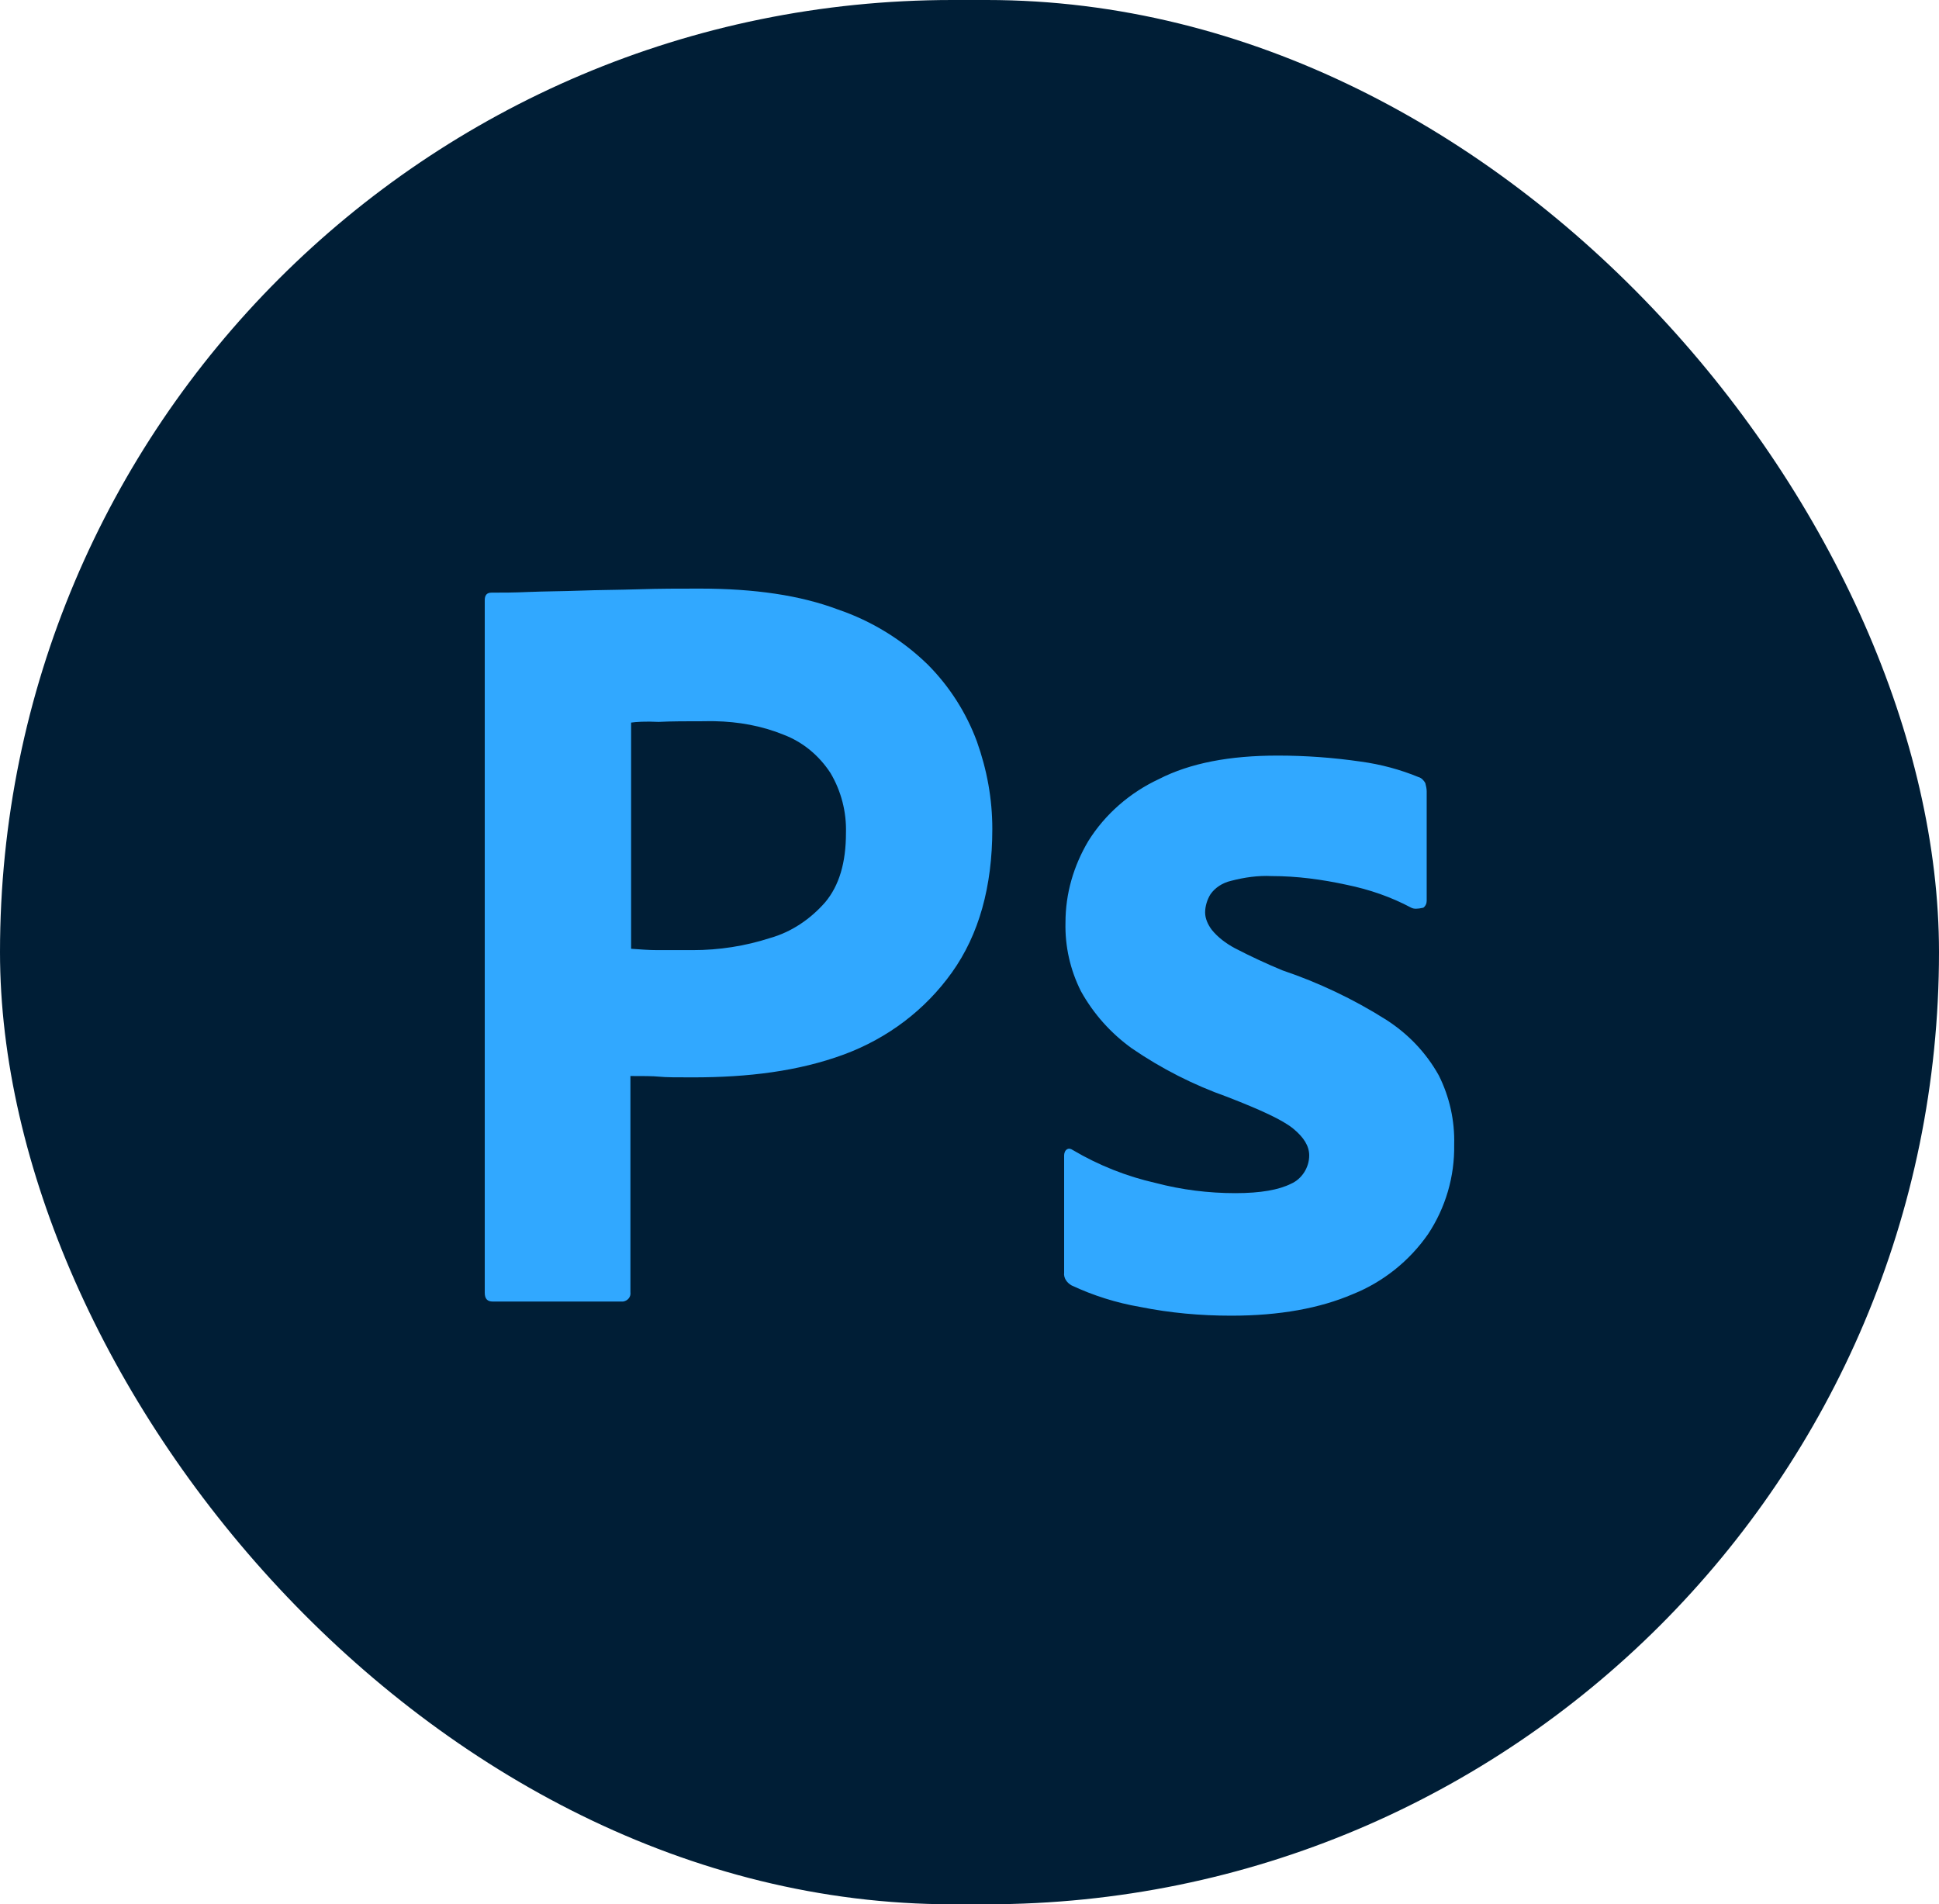 <svg width="56" height="55" viewBox="0 0 56 55" fill="none" xmlns="http://www.w3.org/2000/svg">
<rect width="56" height="55" rx="27.5" fill="#001E36"/>
<path d="M20.205 17C19.623 17 19.041 17 18.441 17.02C17.839 17.039 17.277 17.039 16.753 17.059C16.23 17.078 15.745 17.078 15.28 17.097C14.834 17.117 14.524 17.117 14.194 17.117C14.058 17.117 14 17.194 14 17.331V37.339C14 37.514 14.077 37.592 14.233 37.592H17.994C18.13 37.572 18.227 37.456 18.207 37.32V31.078C18.576 31.078 18.847 31.078 19.041 31.097C19.235 31.117 19.545 31.117 20.011 31.117C21.601 31.117 23.055 30.942 24.373 30.456C25.634 29.989 26.72 29.172 27.495 28.083C28.271 26.995 28.659 25.614 28.659 23.942C28.659 23.067 28.504 22.231 28.213 21.414C27.905 20.582 27.422 19.826 26.797 19.197C26.06 18.479 25.172 17.934 24.199 17.603C23.113 17.194 21.795 17 20.205 17ZM20.637 20.83C21.328 20.843 22.001 20.964 22.628 21.219C23.191 21.433 23.656 21.822 23.986 22.328C24.295 22.851 24.45 23.451 24.432 24.059C24.432 24.914 24.238 25.575 23.831 26.061C23.404 26.547 22.861 26.917 22.241 27.092C21.523 27.325 20.767 27.442 20.011 27.442H18.983C18.75 27.442 18.499 27.422 18.227 27.403V20.87C18.363 20.85 18.634 20.831 19.022 20.85C19.39 20.831 19.836 20.831 20.34 20.831C20.44 20.828 20.539 20.828 20.637 20.83ZM36.899 21.823C35.522 21.823 34.378 22.036 33.467 22.503C32.634 22.892 31.916 23.514 31.431 24.292C31.005 25.011 30.772 25.808 30.772 26.645C30.755 27.333 30.909 28.014 31.218 28.628C31.581 29.282 32.084 29.846 32.692 30.281C33.545 30.866 34.47 31.336 35.445 31.681C36.395 32.05 37.035 32.342 37.345 32.594C37.655 32.847 37.811 33.1 37.811 33.372C37.811 33.722 37.597 34.053 37.287 34.189C36.938 34.364 36.415 34.461 35.678 34.461C34.902 34.461 34.126 34.364 33.389 34.17C32.543 33.98 31.732 33.658 30.985 33.217C30.927 33.178 30.869 33.159 30.811 33.198C30.753 33.236 30.733 33.314 30.733 33.372V36.756C30.714 36.911 30.811 37.047 30.947 37.125C31.576 37.42 32.241 37.629 32.925 37.747C33.797 37.922 34.669 38 35.561 38C36.957 38 38.121 37.786 39.071 37.378C39.943 37.028 40.7 36.425 41.242 35.647C41.75 34.882 42.014 33.98 41.998 33.061C42.017 32.367 41.864 31.679 41.553 31.059C41.184 30.397 40.661 29.853 40.021 29.445C39.085 28.855 38.082 28.379 37.035 28.025C36.567 27.831 36.108 27.617 35.658 27.383C35.406 27.247 35.173 27.072 34.999 26.858C34.883 26.703 34.805 26.528 34.805 26.353C34.805 26.178 34.863 25.984 34.96 25.828C35.096 25.634 35.309 25.497 35.561 25.439C35.93 25.342 36.337 25.283 36.724 25.303C37.461 25.303 38.179 25.4 38.896 25.556C39.556 25.692 40.176 25.906 40.758 26.217C40.835 26.256 40.932 26.256 41.107 26.217C41.137 26.195 41.162 26.165 41.178 26.131C41.195 26.098 41.204 26.06 41.204 26.022V22.853C41.204 22.775 41.184 22.697 41.165 22.62C41.126 22.542 41.048 22.464 40.971 22.445C40.436 22.225 39.876 22.075 39.303 21.997C38.507 21.881 37.704 21.823 36.899 21.823Z" fill="#31A8FF"/>
</svg>
